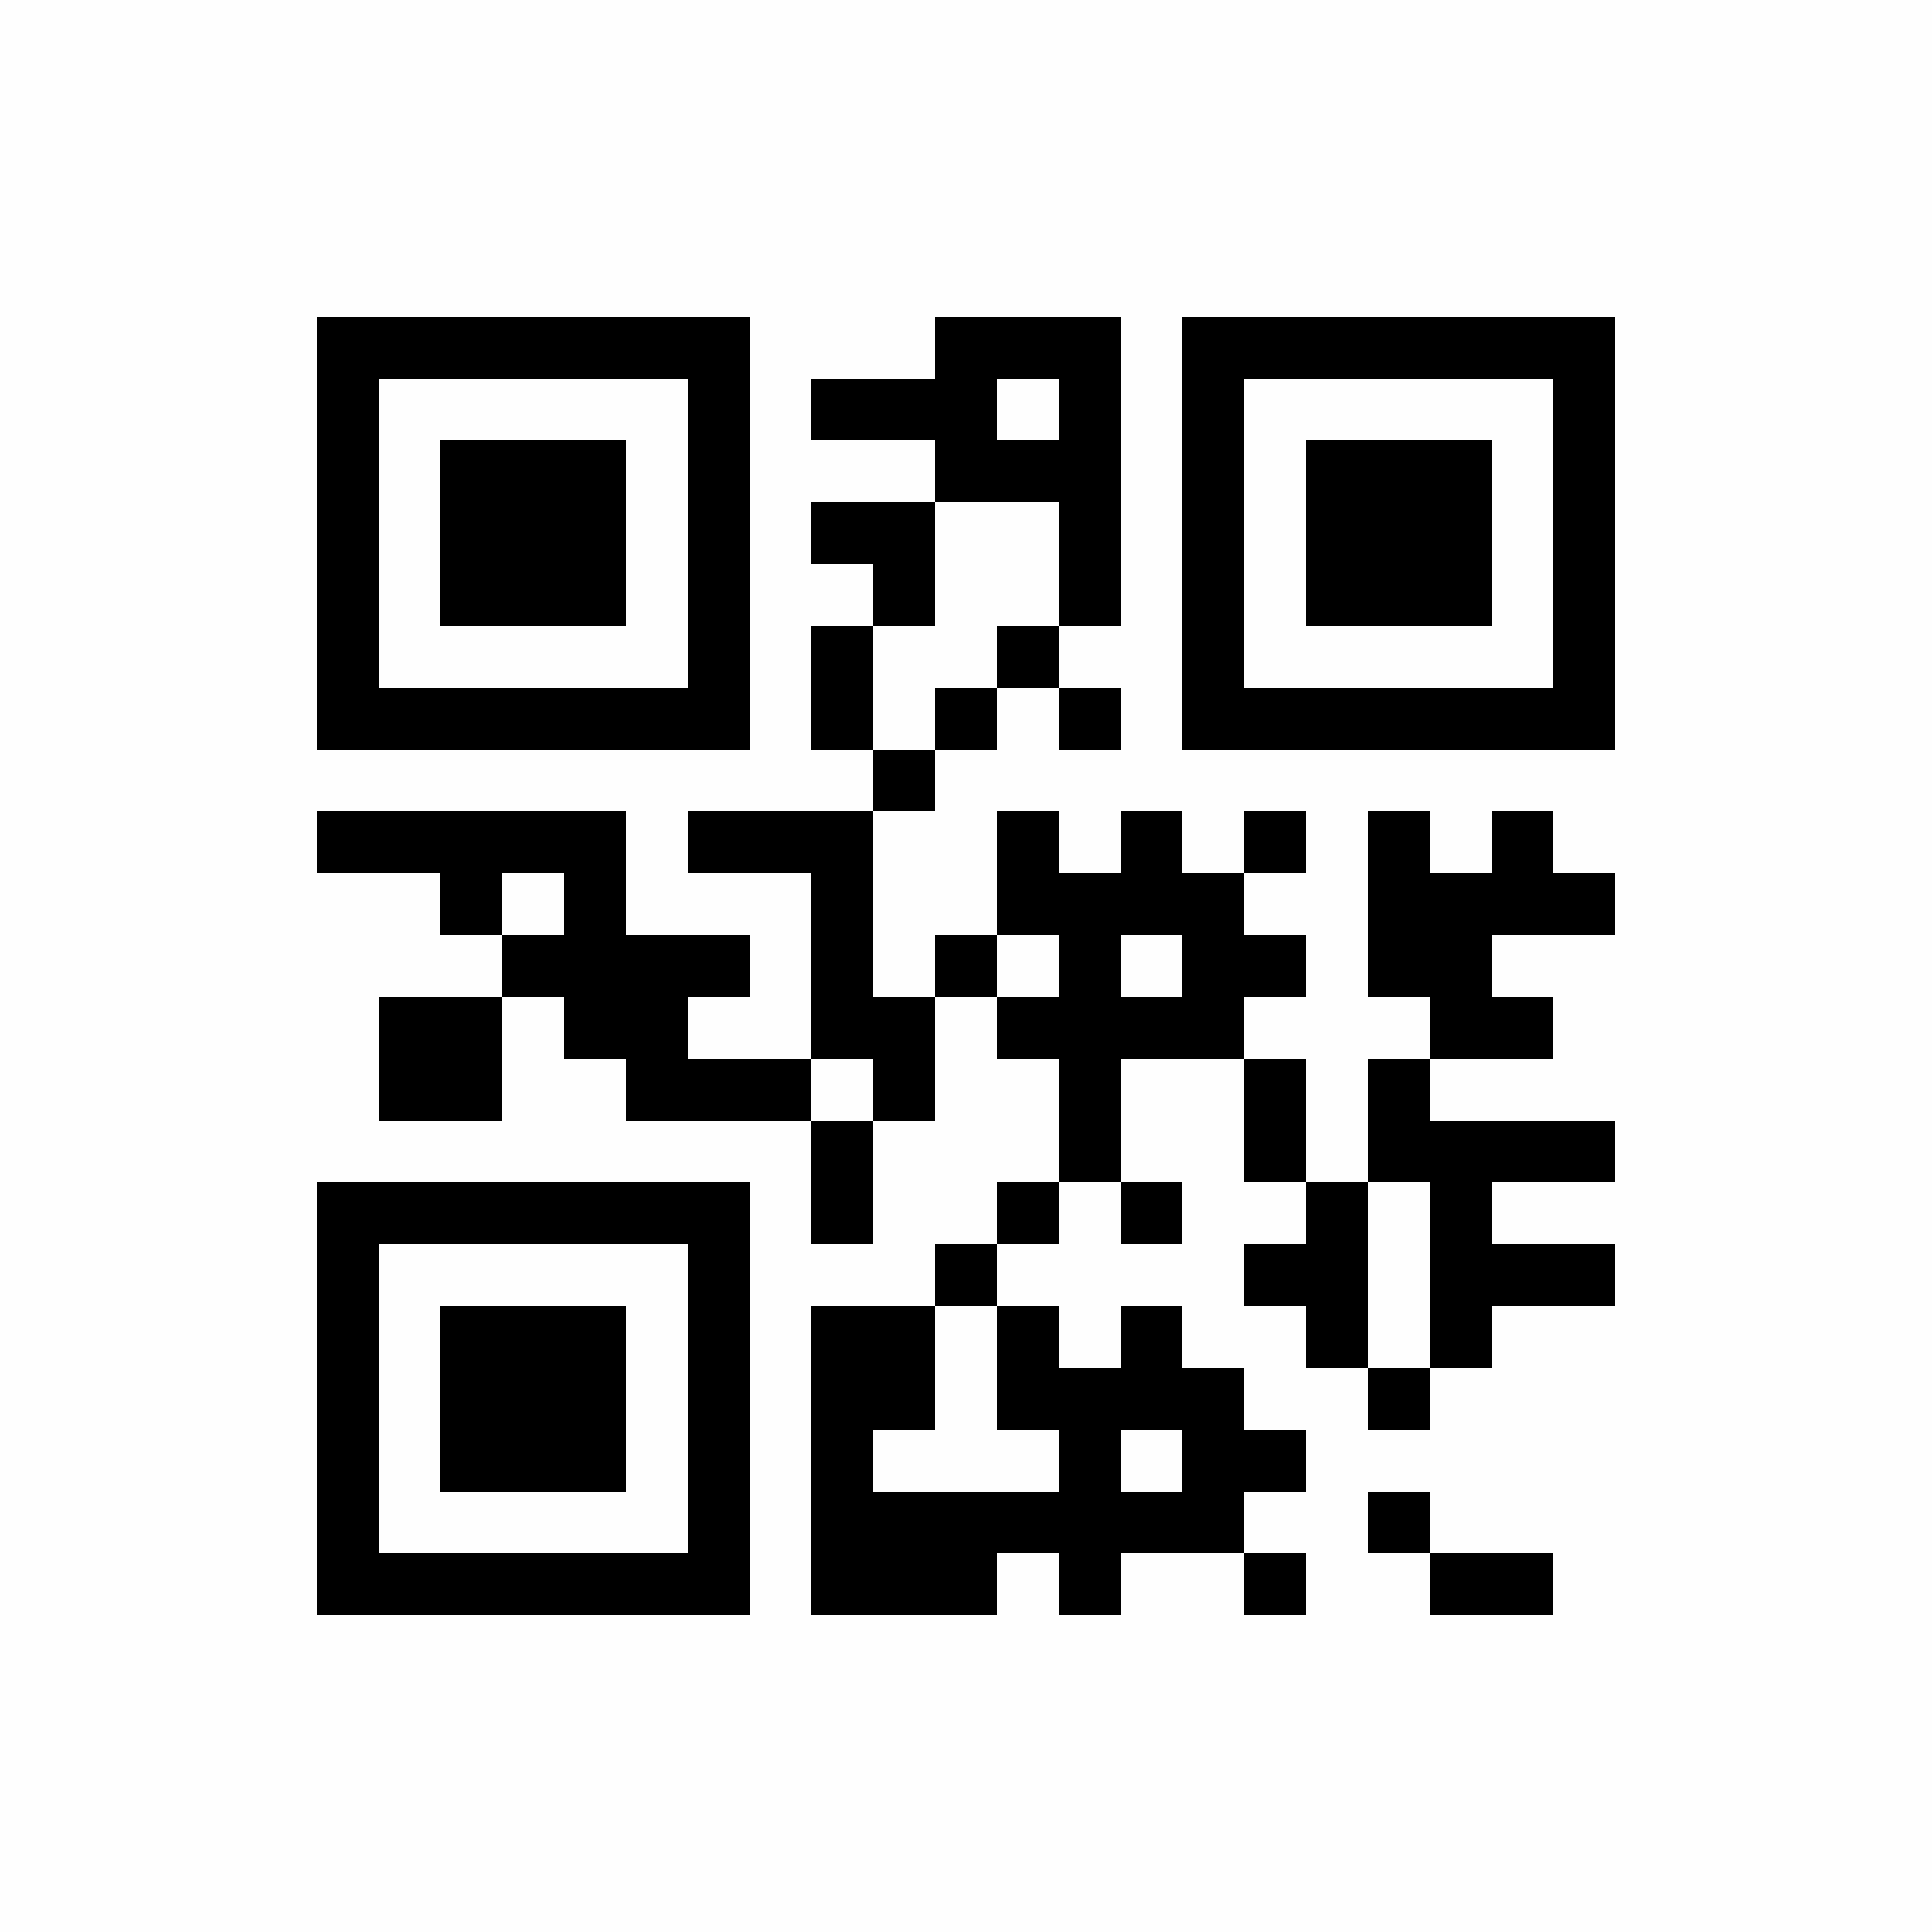 <?xml version="1.0" encoding="UTF-8"?>
<svg xmlns="http://www.w3.org/2000/svg" xmlns:xlink="http://www.w3.org/1999/xlink" version="1.1" width="250px" height="250px" viewBox="0 0 250 250"><defs><rect id="r0" width="8" height="8" fill="#000000"/></defs><rect x="0" y="0" width="250" height="250" fill="#fefefe"/><use x="41" y="41" xlink:href="#r0"/><use x="49" y="41" xlink:href="#r0"/><use x="57" y="41" xlink:href="#r0"/><use x="65" y="41" xlink:href="#r0"/><use x="73" y="41" xlink:href="#r0"/><use x="81" y="41" xlink:href="#r0"/><use x="89" y="41" xlink:href="#r0"/><use x="121" y="41" xlink:href="#r0"/><use x="129" y="41" xlink:href="#r0"/><use x="137" y="41" xlink:href="#r0"/><use x="153" y="41" xlink:href="#r0"/><use x="161" y="41" xlink:href="#r0"/><use x="169" y="41" xlink:href="#r0"/><use x="177" y="41" xlink:href="#r0"/><use x="185" y="41" xlink:href="#r0"/><use x="193" y="41" xlink:href="#r0"/><use x="201" y="41" xlink:href="#r0"/><use x="41" y="49" xlink:href="#r0"/><use x="89" y="49" xlink:href="#r0"/><use x="105" y="49" xlink:href="#r0"/><use x="113" y="49" xlink:href="#r0"/><use x="121" y="49" xlink:href="#r0"/><use x="137" y="49" xlink:href="#r0"/><use x="153" y="49" xlink:href="#r0"/><use x="201" y="49" xlink:href="#r0"/><use x="41" y="57" xlink:href="#r0"/><use x="57" y="57" xlink:href="#r0"/><use x="65" y="57" xlink:href="#r0"/><use x="73" y="57" xlink:href="#r0"/><use x="89" y="57" xlink:href="#r0"/><use x="121" y="57" xlink:href="#r0"/><use x="129" y="57" xlink:href="#r0"/><use x="137" y="57" xlink:href="#r0"/><use x="153" y="57" xlink:href="#r0"/><use x="169" y="57" xlink:href="#r0"/><use x="177" y="57" xlink:href="#r0"/><use x="185" y="57" xlink:href="#r0"/><use x="201" y="57" xlink:href="#r0"/><use x="41" y="65" xlink:href="#r0"/><use x="57" y="65" xlink:href="#r0"/><use x="65" y="65" xlink:href="#r0"/><use x="73" y="65" xlink:href="#r0"/><use x="89" y="65" xlink:href="#r0"/><use x="105" y="65" xlink:href="#r0"/><use x="113" y="65" xlink:href="#r0"/><use x="137" y="65" xlink:href="#r0"/><use x="153" y="65" xlink:href="#r0"/><use x="169" y="65" xlink:href="#r0"/><use x="177" y="65" xlink:href="#r0"/><use x="185" y="65" xlink:href="#r0"/><use x="201" y="65" xlink:href="#r0"/><use x="41" y="73" xlink:href="#r0"/><use x="57" y="73" xlink:href="#r0"/><use x="65" y="73" xlink:href="#r0"/><use x="73" y="73" xlink:href="#r0"/><use x="89" y="73" xlink:href="#r0"/><use x="113" y="73" xlink:href="#r0"/><use x="137" y="73" xlink:href="#r0"/><use x="153" y="73" xlink:href="#r0"/><use x="169" y="73" xlink:href="#r0"/><use x="177" y="73" xlink:href="#r0"/><use x="185" y="73" xlink:href="#r0"/><use x="201" y="73" xlink:href="#r0"/><use x="41" y="81" xlink:href="#r0"/><use x="89" y="81" xlink:href="#r0"/><use x="105" y="81" xlink:href="#r0"/><use x="129" y="81" xlink:href="#r0"/><use x="153" y="81" xlink:href="#r0"/><use x="201" y="81" xlink:href="#r0"/><use x="41" y="89" xlink:href="#r0"/><use x="49" y="89" xlink:href="#r0"/><use x="57" y="89" xlink:href="#r0"/><use x="65" y="89" xlink:href="#r0"/><use x="73" y="89" xlink:href="#r0"/><use x="81" y="89" xlink:href="#r0"/><use x="89" y="89" xlink:href="#r0"/><use x="105" y="89" xlink:href="#r0"/><use x="121" y="89" xlink:href="#r0"/><use x="137" y="89" xlink:href="#r0"/><use x="153" y="89" xlink:href="#r0"/><use x="161" y="89" xlink:href="#r0"/><use x="169" y="89" xlink:href="#r0"/><use x="177" y="89" xlink:href="#r0"/><use x="185" y="89" xlink:href="#r0"/><use x="193" y="89" xlink:href="#r0"/><use x="201" y="89" xlink:href="#r0"/><use x="113" y="97" xlink:href="#r0"/><use x="41" y="105" xlink:href="#r0"/><use x="49" y="105" xlink:href="#r0"/><use x="57" y="105" xlink:href="#r0"/><use x="65" y="105" xlink:href="#r0"/><use x="73" y="105" xlink:href="#r0"/><use x="89" y="105" xlink:href="#r0"/><use x="97" y="105" xlink:href="#r0"/><use x="105" y="105" xlink:href="#r0"/><use x="129" y="105" xlink:href="#r0"/><use x="145" y="105" xlink:href="#r0"/><use x="161" y="105" xlink:href="#r0"/><use x="177" y="105" xlink:href="#r0"/><use x="193" y="105" xlink:href="#r0"/><use x="57" y="113" xlink:href="#r0"/><use x="73" y="113" xlink:href="#r0"/><use x="105" y="113" xlink:href="#r0"/><use x="129" y="113" xlink:href="#r0"/><use x="137" y="113" xlink:href="#r0"/><use x="145" y="113" xlink:href="#r0"/><use x="153" y="113" xlink:href="#r0"/><use x="177" y="113" xlink:href="#r0"/><use x="185" y="113" xlink:href="#r0"/><use x="193" y="113" xlink:href="#r0"/><use x="201" y="113" xlink:href="#r0"/><use x="65" y="121" xlink:href="#r0"/><use x="73" y="121" xlink:href="#r0"/><use x="81" y="121" xlink:href="#r0"/><use x="89" y="121" xlink:href="#r0"/><use x="105" y="121" xlink:href="#r0"/><use x="121" y="121" xlink:href="#r0"/><use x="137" y="121" xlink:href="#r0"/><use x="153" y="121" xlink:href="#r0"/><use x="161" y="121" xlink:href="#r0"/><use x="177" y="121" xlink:href="#r0"/><use x="185" y="121" xlink:href="#r0"/><use x="49" y="129" xlink:href="#r0"/><use x="57" y="129" xlink:href="#r0"/><use x="73" y="129" xlink:href="#r0"/><use x="81" y="129" xlink:href="#r0"/><use x="105" y="129" xlink:href="#r0"/><use x="113" y="129" xlink:href="#r0"/><use x="129" y="129" xlink:href="#r0"/><use x="137" y="129" xlink:href="#r0"/><use x="145" y="129" xlink:href="#r0"/><use x="153" y="129" xlink:href="#r0"/><use x="185" y="129" xlink:href="#r0"/><use x="193" y="129" xlink:href="#r0"/><use x="49" y="137" xlink:href="#r0"/><use x="57" y="137" xlink:href="#r0"/><use x="81" y="137" xlink:href="#r0"/><use x="89" y="137" xlink:href="#r0"/><use x="97" y="137" xlink:href="#r0"/><use x="113" y="137" xlink:href="#r0"/><use x="137" y="137" xlink:href="#r0"/><use x="161" y="137" xlink:href="#r0"/><use x="177" y="137" xlink:href="#r0"/><use x="105" y="145" xlink:href="#r0"/><use x="137" y="145" xlink:href="#r0"/><use x="161" y="145" xlink:href="#r0"/><use x="177" y="145" xlink:href="#r0"/><use x="185" y="145" xlink:href="#r0"/><use x="193" y="145" xlink:href="#r0"/><use x="201" y="145" xlink:href="#r0"/><use x="41" y="153" xlink:href="#r0"/><use x="49" y="153" xlink:href="#r0"/><use x="57" y="153" xlink:href="#r0"/><use x="65" y="153" xlink:href="#r0"/><use x="73" y="153" xlink:href="#r0"/><use x="81" y="153" xlink:href="#r0"/><use x="89" y="153" xlink:href="#r0"/><use x="105" y="153" xlink:href="#r0"/><use x="129" y="153" xlink:href="#r0"/><use x="145" y="153" xlink:href="#r0"/><use x="169" y="153" xlink:href="#r0"/><use x="185" y="153" xlink:href="#r0"/><use x="41" y="161" xlink:href="#r0"/><use x="89" y="161" xlink:href="#r0"/><use x="121" y="161" xlink:href="#r0"/><use x="161" y="161" xlink:href="#r0"/><use x="169" y="161" xlink:href="#r0"/><use x="185" y="161" xlink:href="#r0"/><use x="193" y="161" xlink:href="#r0"/><use x="201" y="161" xlink:href="#r0"/><use x="41" y="169" xlink:href="#r0"/><use x="57" y="169" xlink:href="#r0"/><use x="65" y="169" xlink:href="#r0"/><use x="73" y="169" xlink:href="#r0"/><use x="89" y="169" xlink:href="#r0"/><use x="105" y="169" xlink:href="#r0"/><use x="113" y="169" xlink:href="#r0"/><use x="129" y="169" xlink:href="#r0"/><use x="145" y="169" xlink:href="#r0"/><use x="169" y="169" xlink:href="#r0"/><use x="185" y="169" xlink:href="#r0"/><use x="41" y="177" xlink:href="#r0"/><use x="57" y="177" xlink:href="#r0"/><use x="65" y="177" xlink:href="#r0"/><use x="73" y="177" xlink:href="#r0"/><use x="89" y="177" xlink:href="#r0"/><use x="105" y="177" xlink:href="#r0"/><use x="113" y="177" xlink:href="#r0"/><use x="129" y="177" xlink:href="#r0"/><use x="137" y="177" xlink:href="#r0"/><use x="145" y="177" xlink:href="#r0"/><use x="153" y="177" xlink:href="#r0"/><use x="177" y="177" xlink:href="#r0"/><use x="41" y="185" xlink:href="#r0"/><use x="57" y="185" xlink:href="#r0"/><use x="65" y="185" xlink:href="#r0"/><use x="73" y="185" xlink:href="#r0"/><use x="89" y="185" xlink:href="#r0"/><use x="105" y="185" xlink:href="#r0"/><use x="137" y="185" xlink:href="#r0"/><use x="153" y="185" xlink:href="#r0"/><use x="161" y="185" xlink:href="#r0"/><use x="41" y="193" xlink:href="#r0"/><use x="89" y="193" xlink:href="#r0"/><use x="105" y="193" xlink:href="#r0"/><use x="113" y="193" xlink:href="#r0"/><use x="121" y="193" xlink:href="#r0"/><use x="129" y="193" xlink:href="#r0"/><use x="137" y="193" xlink:href="#r0"/><use x="145" y="193" xlink:href="#r0"/><use x="153" y="193" xlink:href="#r0"/><use x="177" y="193" xlink:href="#r0"/><use x="41" y="201" xlink:href="#r0"/><use x="49" y="201" xlink:href="#r0"/><use x="57" y="201" xlink:href="#r0"/><use x="65" y="201" xlink:href="#r0"/><use x="73" y="201" xlink:href="#r0"/><use x="81" y="201" xlink:href="#r0"/><use x="89" y="201" xlink:href="#r0"/><use x="105" y="201" xlink:href="#r0"/><use x="113" y="201" xlink:href="#r0"/><use x="121" y="201" xlink:href="#r0"/><use x="137" y="201" xlink:href="#r0"/><use x="161" y="201" xlink:href="#r0"/><use x="185" y="201" xlink:href="#r0"/><use x="193" y="201" xlink:href="#r0"/></svg>
